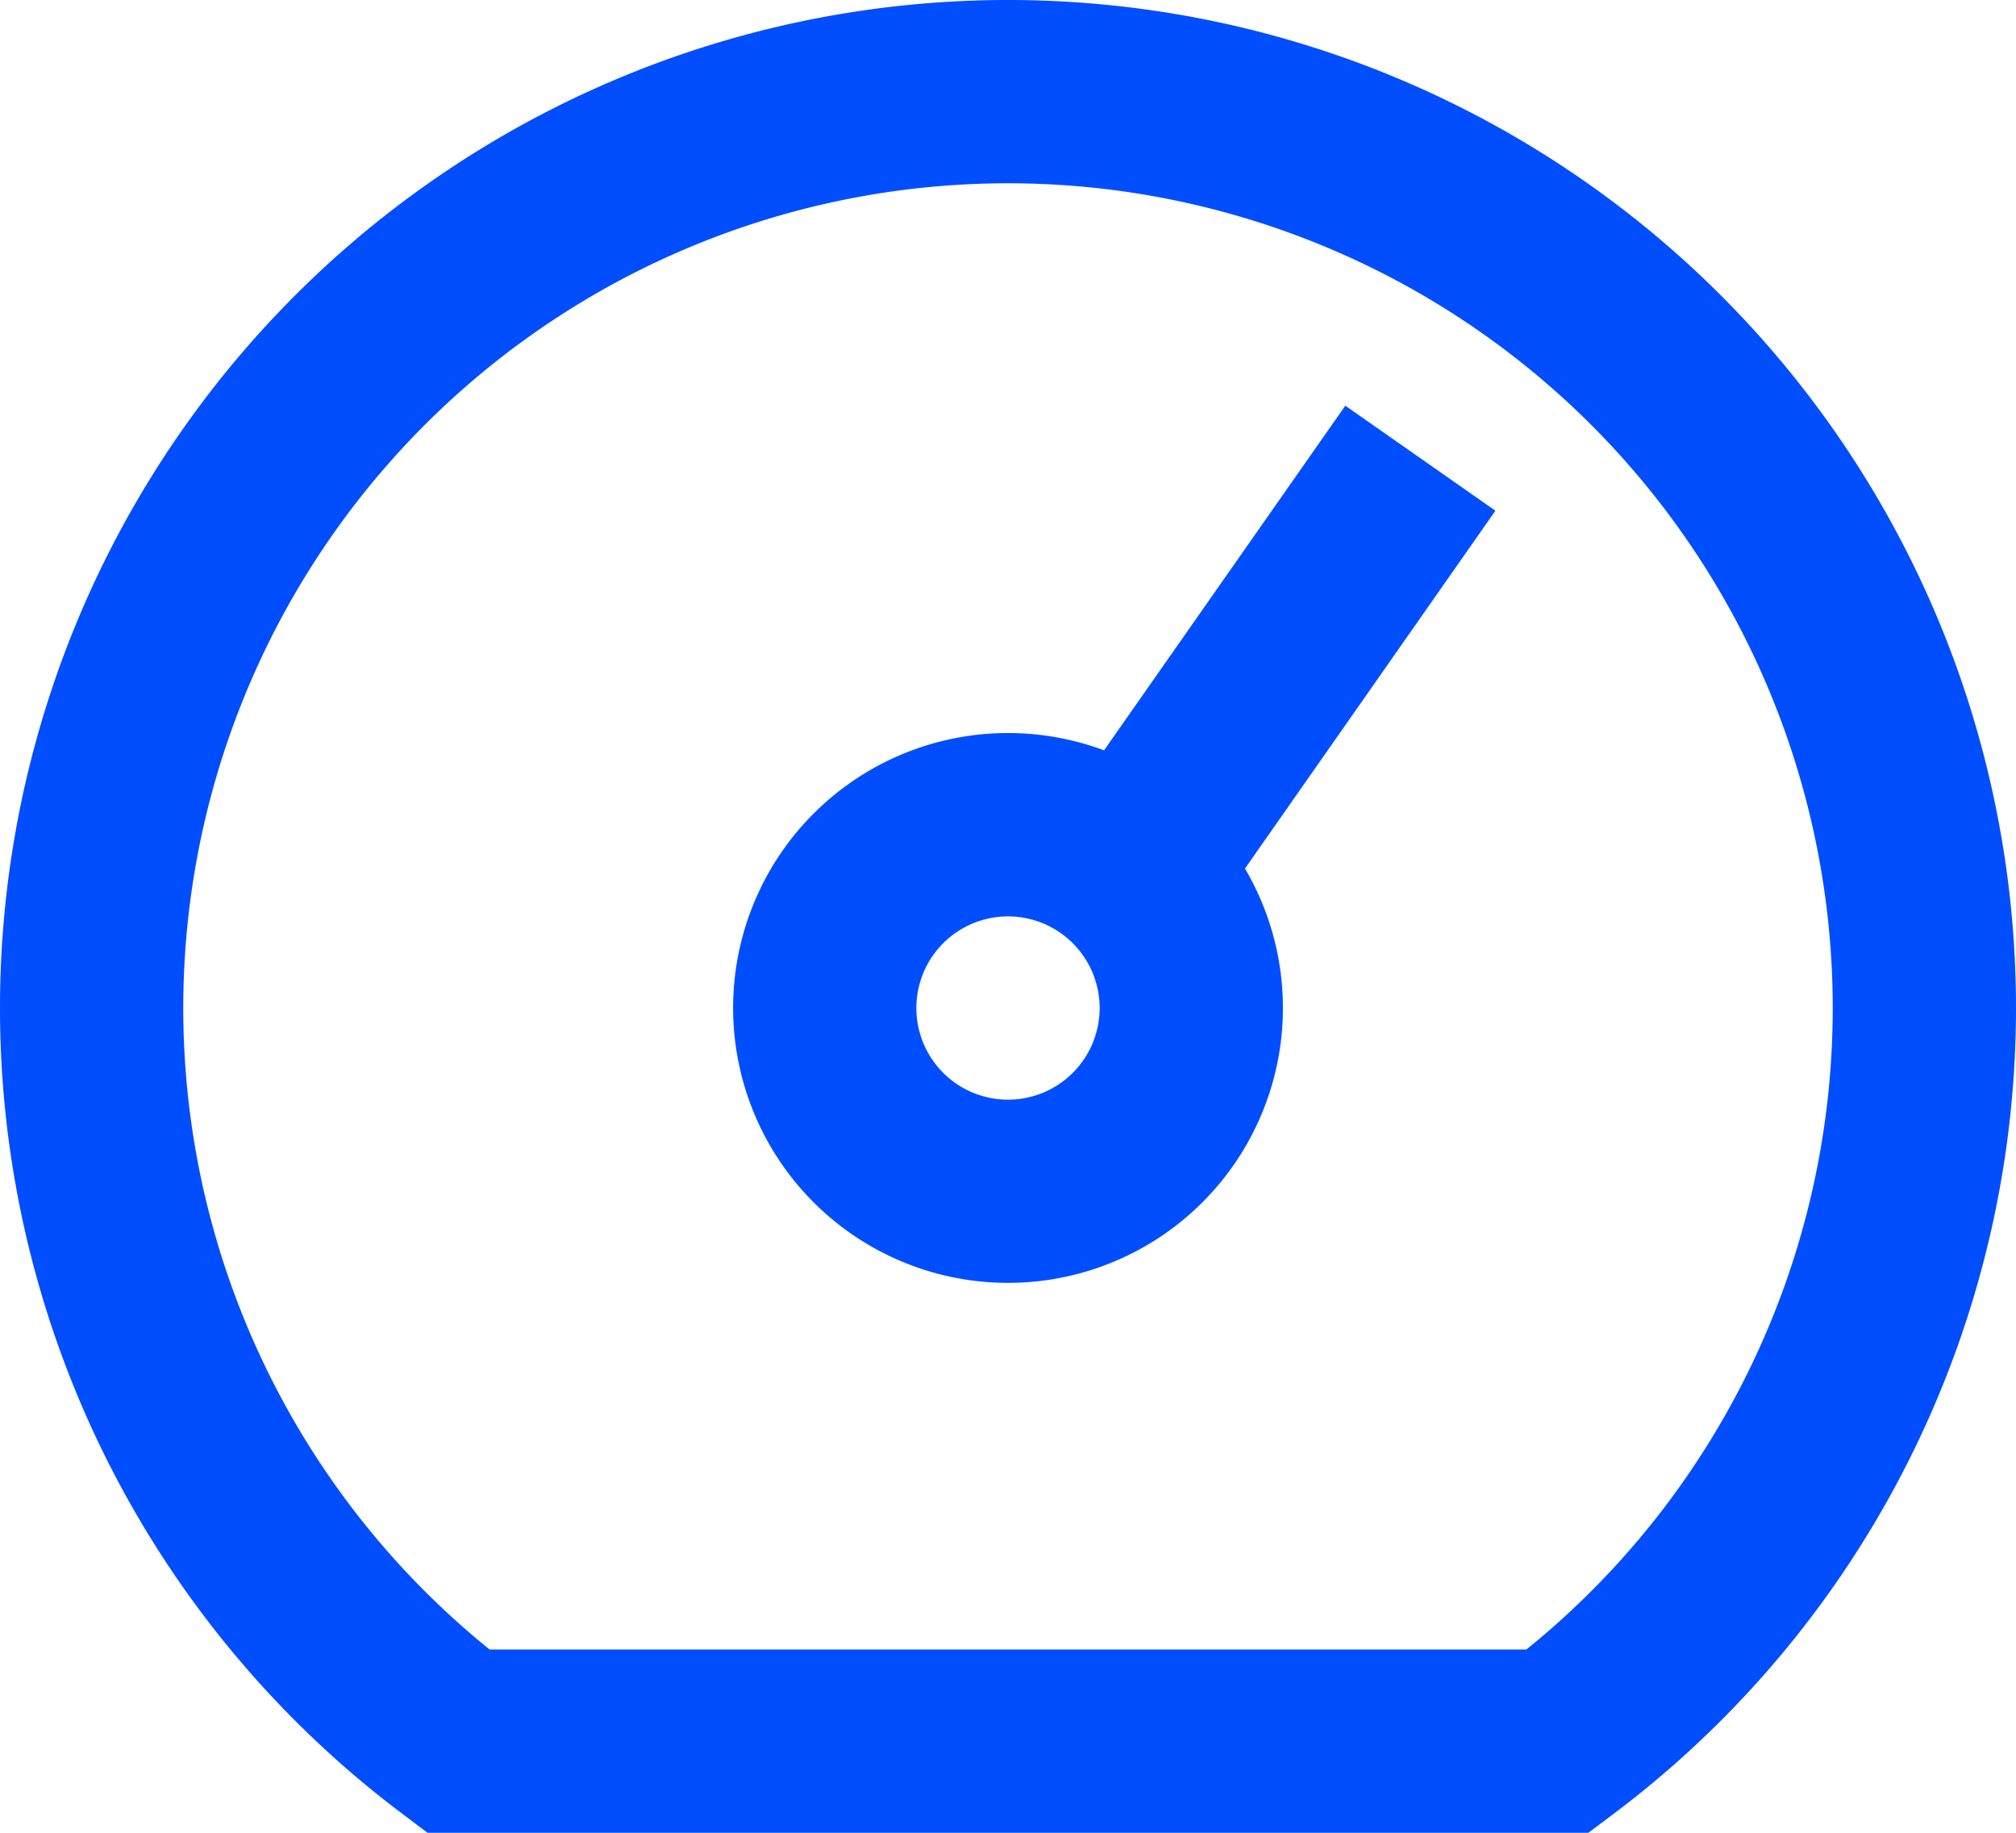 <svg xmlns="http://www.w3.org/2000/svg" width="22" height="20" viewBox="0 0 22 20">
  <defs>
    <style>
      .cls-1 {
        fill: #004eff;
        fill-rule: evenodd;
      }
    </style>
  </defs>
  <path id="Trazado_390" data-name="Trazado 390" class="cls-1" d="M5.4,21.8a11,11,0,1,1,13.2,0l-.267.2H5.665ZM17.657,20A9,9,0,1,0,6.343,20ZM17.319,7.573,15.681,6.427l-2.633,3.761a3,3,0,1,0,1.538,1.29ZM13,13a1,1,0,1,1-1-1A1,1,0,0,1,13,13Z" transform="translate(-1 -2)"/>
</svg>
